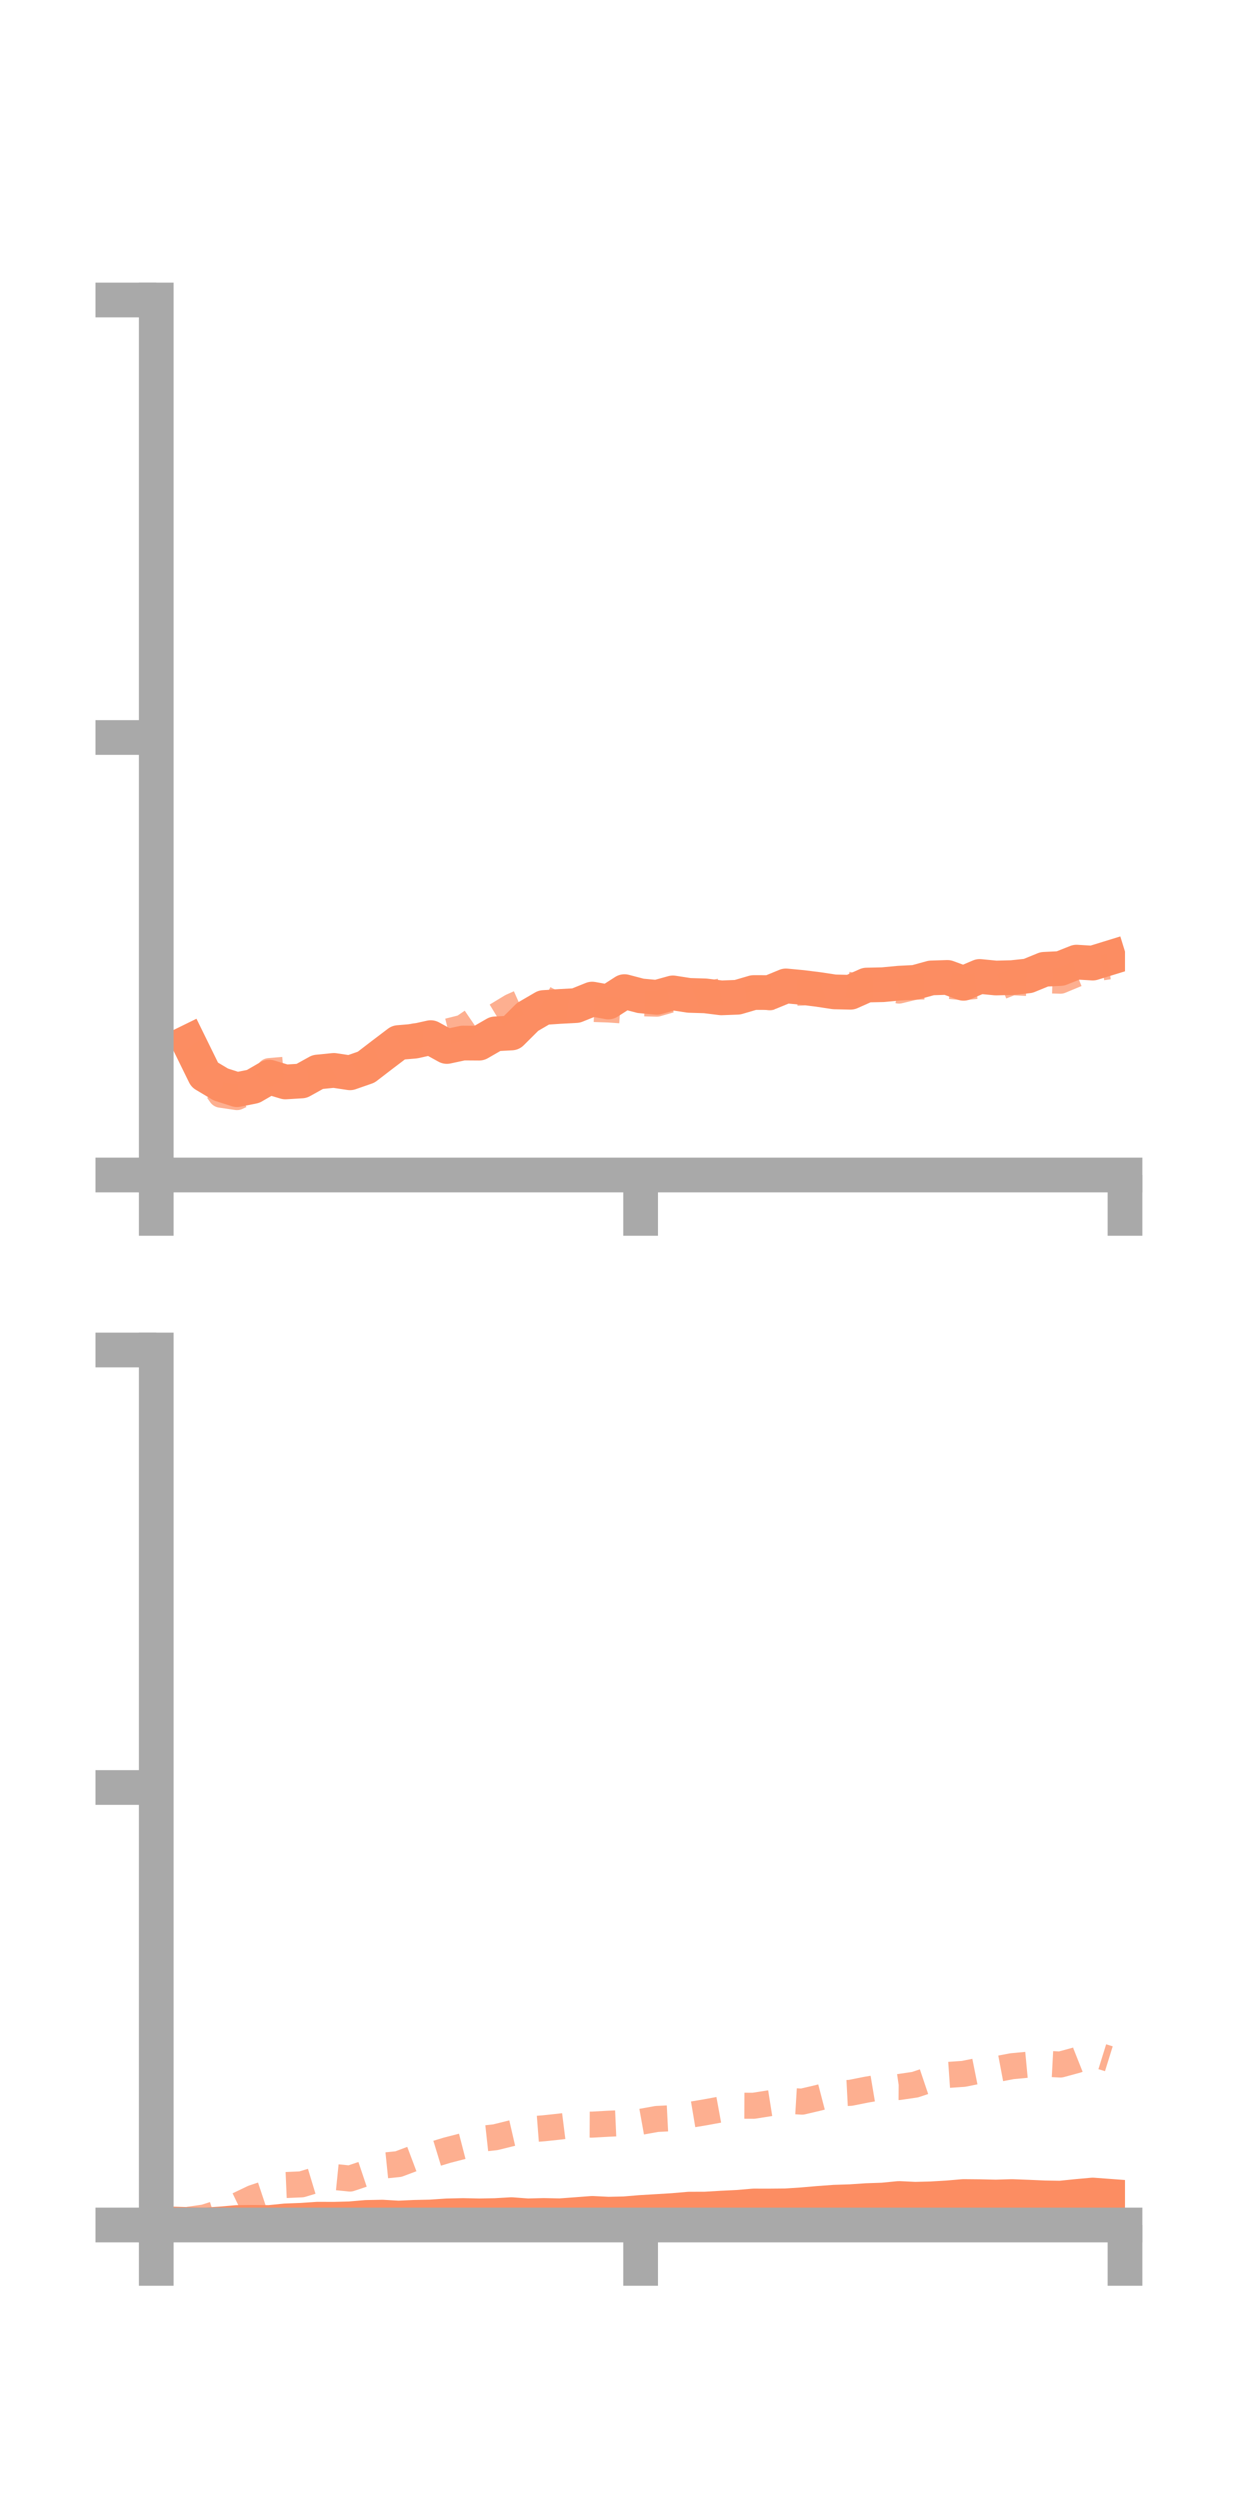 <?xml version="1.0" encoding="utf-8" standalone="no"?>
<!DOCTYPE svg PUBLIC "-//W3C//DTD SVG 1.1//EN"
  "http://www.w3.org/Graphics/SVG/1.1/DTD/svg11.dtd">
<!-- Created with matplotlib (https://matplotlib.org/) -->
<svg height="144pt" version="1.1" viewBox="0 0 72 144" width="72pt" xmlns="http://www.w3.org/2000/svg" xmlns:xlink="http://www.w3.org/1999/xlink">
 <defs>
  <style type="text/css">*{stroke-linecap:butt;stroke-linejoin:round;}</style>
 </defs>
 <g id="figure_1">
  <g id="patch_1">
   <path d="M 0 144 
L 72 144 
L 72 0 
L 0 0 
z
" style="fill:none;"/>
  </g>
  <g id="axes_1">
   <g id="patch_2">
    <path d="M 9 67.68 
L 64.8 67.68 
L 64.8 17.28 
L 9 17.28 
z
" style="fill:none;"/>
   </g>
   <g id="matplotlib.axis_1">
    <g id="xtick_1">
     <g id="line2d_1">
      <defs>
       <path d="M 0 0 
L 0 3.5 
" id="m1348dfbb6a" style="stroke:#a9a9a9;stroke-width:2;"/>
      </defs>
      <g>
       <use style="fill:#a9a9a9;stroke:#a9a9a9;stroke-width:2;" x="9" xlink:href="#m1348dfbb6a" y="67.68"/>
      </g>
     </g>
    </g>
    <g id="xtick_2">
     <g id="line2d_2">
      <g>
       <use style="fill:#a9a9a9;stroke:#a9a9a9;stroke-width:2;" x="36.9" xlink:href="#m1348dfbb6a" y="67.68"/>
      </g>
     </g>
    </g>
    <g id="xtick_3">
     <g id="line2d_3">
      <g>
       <use style="fill:#a9a9a9;stroke:#a9a9a9;stroke-width:2;" x="64.8" xlink:href="#m1348dfbb6a" y="67.68"/>
      </g>
     </g>
    </g>
   </g>
   <g id="matplotlib.axis_2">
    <g id="ytick_1">
     <g id="line2d_4">
      <defs>
       <path d="M 0 0 
L -3.5 0 
" id="m6e0935f26b" style="stroke:#a9a9a9;stroke-width:2;"/>
      </defs>
      <g>
       <use style="fill:#a9a9a9;stroke:#a9a9a9;stroke-width:2;" x="9" xlink:href="#m6e0935f26b" y="67.68"/>
      </g>
     </g>
    </g>
    <g id="ytick_2">
     <g id="line2d_5">
      <g>
       <use style="fill:#a9a9a9;stroke:#a9a9a9;stroke-width:2;" x="9" xlink:href="#m6e0935f26b" y="42.48"/>
      </g>
     </g>
    </g>
    <g id="ytick_3">
     <g id="line2d_6">
      <g>
       <use style="fill:#a9a9a9;stroke:#a9a9a9;stroke-width:2;" x="9" xlink:href="#m6e0935f26b" y="17.28"/>
      </g>
     </g>
    </g>
   </g>
   <g id="line2d_7">
    <path clip-path="url(#p352f9e0873)" d="M 10.86 60.017 
L 11.79 61.912 
L 12.72 62.467 
L 13.65 62.765 
L 14.58 62.579 
L 15.51 62.042 
L 16.44 62.321 
L 17.37 62.264 
L 18.3 61.748 
L 19.23 61.655 
L 20.16 61.794 
L 21.09 61.47 
L 22.02 60.756 
L 22.95 60.051 
L 23.88 59.973 
L 24.81 59.767 
L 25.74 60.278 
L 26.67 60.079 
L 27.6 60.086 
L 28.53 59.55 
L 29.46 59.5 
L 30.39 58.575 
L 31.32 58.033 
L 32.25 57.971 
L 33.18 57.921 
L 34.11 57.547 
L 35.04 57.715 
L 35.97 57.117 
L 36.9 57.361 
L 37.83 57.448 
L 38.76 57.19 
L 39.69 57.334 
L 40.62 57.362 
L 41.55 57.477 
L 42.48 57.442 
L 43.41 57.17 
L 44.34 57.171 
L 45.27 56.788 
L 46.2 56.876 
L 47.13 56.992 
L 48.06 57.133 
L 48.99 57.154 
L 49.92 56.739 
L 50.85 56.719 
L 51.78 56.631 
L 52.71 56.584 
L 53.64 56.329 
L 54.57 56.299 
L 55.5 56.639 
L 56.43 56.243 
L 57.36 56.334 
L 58.29 56.311 
L 59.22 56.212 
L 60.15 55.832 
L 61.08 55.787 
L 62.01 55.418 
L 62.94 55.475 
L 63.87 55.188 
" style="fill:none;stroke:#fc8d62;stroke-linecap:square;stroke-width:2;"/>
   </g>
   <g id="line2d_8">
    <path clip-path="url(#p352f9e0873)" d="M 10.86 60.322 
L 11.79 61.728 
L 12.72 63.056 
L 13.65 63.193 
L 14.58 62.758 
L 15.51 61.694 
L 16.44 61.616 
L 17.37 62.065 
L 18.3 61.935 
L 19.23 61.364 
L 20.16 61.721 
L 21.09 61.212 
L 22.02 60.828 
L 22.95 59.938 
L 23.88 59.69 
L 24.81 59.743 
L 25.74 59.425 
L 26.67 59.192 
L 27.6 58.557 
L 28.53 58.544 
L 29.46 57.98 
L 30.39 57.566 
L 31.32 57.505 
L 32.25 57.994 
L 33.18 58.153 
L 34.11 58.115 
L 35.04 58.146 
L 35.97 58.21 
L 36.9 57.787 
L 37.83 57.813 
L 38.76 57.545 
L 39.69 57.637 
L 40.62 57.296 
L 41.55 57.096 
L 42.48 57.409 
L 43.41 57.297 
L 44.34 57.45 
L 45.27 57.209 
L 46.2 57.171 
L 47.13 56.934 
L 48.06 56.584 
L 48.99 56.751 
L 49.92 56.843 
L 50.85 56.824 
L 51.78 57.058 
L 52.71 56.833 
L 53.64 56.813 
L 54.57 56.778 
L 55.5 56.867 
L 56.43 56.77 
L 57.36 56.943 
L 58.29 56.575 
L 59.22 56.622 
L 60.15 56.462 
L 61.08 56.489 
L 62.01 56.103 
L 62.94 55.801 
L 63.87 55.664 
" style="fill:none;stroke:#fc8d62;stroke-dasharray:1.5,1.5;stroke-dashoffset:0;stroke-opacity:0.7;stroke-width:1.5;"/>
   </g>
   <g id="patch_3">
    <path d="M 9 67.68 
L 9 17.28 
" style="fill:none;stroke:#a9a9a9;stroke-linecap:square;stroke-linejoin:miter;stroke-width:2;"/>
   </g>
   <g id="patch_4">
    <path d="M 64.8 67.68 
L 64.8 17.28 
" style="fill:none;"/>
   </g>
   <g id="patch_5">
    <path d="M 9 67.68 
L 64.8 67.68 
" style="fill:none;stroke:#a9a9a9;stroke-linecap:square;stroke-linejoin:miter;stroke-width:2;"/>
   </g>
   <g id="patch_6">
    <path d="M 9 17.28 
L 64.8 17.28 
" style="fill:none;"/>
   </g>
  </g>
  <g id="axes_2">
   <g id="patch_7">
    <path d="M 9 128.16 
L 64.8 128.16 
L 64.8 77.76 
L 9 77.76 
z
" style="fill:none;"/>
   </g>
   <g id="matplotlib.axis_3">
    <g id="xtick_4">
     <g id="line2d_9">
      <g>
       <use style="fill:#a9a9a9;stroke:#a9a9a9;stroke-width:2;" x="9" xlink:href="#m1348dfbb6a" y="128.16"/>
      </g>
     </g>
    </g>
    <g id="xtick_5">
     <g id="line2d_10">
      <g>
       <use style="fill:#a9a9a9;stroke:#a9a9a9;stroke-width:2;" x="36.9" xlink:href="#m1348dfbb6a" y="128.16"/>
      </g>
     </g>
    </g>
    <g id="xtick_6">
     <g id="line2d_11">
      <g>
       <use style="fill:#a9a9a9;stroke:#a9a9a9;stroke-width:2;" x="64.8" xlink:href="#m1348dfbb6a" y="128.16"/>
      </g>
     </g>
    </g>
   </g>
   <g id="matplotlib.axis_4">
    <g id="ytick_4">
     <g id="line2d_12">
      <g>
       <use style="fill:#a9a9a9;stroke:#a9a9a9;stroke-width:2;" x="9" xlink:href="#m6e0935f26b" y="128.16"/>
      </g>
     </g>
    </g>
    <g id="ytick_5">
     <g id="line2d_13">
      <g>
       <use style="fill:#a9a9a9;stroke:#a9a9a9;stroke-width:2;" x="9" xlink:href="#m6e0935f26b" y="102.96"/>
      </g>
     </g>
    </g>
    <g id="ytick_6">
     <g id="line2d_14">
      <g>
       <use style="fill:#a9a9a9;stroke:#a9a9a9;stroke-width:2;" x="9" xlink:href="#m6e0935f26b" y="77.76"/>
      </g>
     </g>
    </g>
   </g>
   <g id="line2d_15">
    <path clip-path="url(#p2b90e51583)" d="M 10.86 128.131 
L 11.79 128.16 
L 12.72 128.098 
L 13.65 128.017 
L 14.58 128.007 
L 15.51 128.017 
L 16.44 127.923 
L 17.37 127.888 
L 18.3 127.825 
L 19.23 127.828 
L 20.16 127.804 
L 21.09 127.724 
L 22.02 127.706 
L 22.95 127.76 
L 23.88 127.718 
L 24.81 127.698 
L 25.74 127.635 
L 26.67 127.614 
L 27.6 127.634 
L 28.53 127.617 
L 29.46 127.563 
L 30.39 127.633 
L 31.32 127.61 
L 32.25 127.63 
L 33.18 127.561 
L 34.11 127.49 
L 35.04 127.536 
L 35.97 127.515 
L 36.9 127.438 
L 37.83 127.383 
L 38.76 127.326 
L 39.69 127.246 
L 40.62 127.243 
L 41.55 127.188 
L 42.48 127.143 
L 43.41 127.064 
L 44.34 127.065 
L 45.27 127.056 
L 46.2 126.995 
L 47.13 126.915 
L 48.06 126.847 
L 48.99 126.817 
L 49.92 126.755 
L 50.85 126.723 
L 51.78 126.632 
L 52.71 126.676 
L 53.64 126.653 
L 54.57 126.598 
L 55.5 126.519 
L 56.43 126.528 
L 57.36 126.549 
L 58.29 126.521 
L 59.22 126.556 
L 60.15 126.597 
L 61.08 126.612 
L 62.01 126.517 
L 62.94 126.433 
L 63.87 126.502 
" style="fill:none;stroke:#fc8d62;stroke-linecap:square;stroke-width:2;"/>
   </g>
   <g id="line2d_16">
    <path clip-path="url(#p2b90e51583)" d="M 10.86 127.859 
L 11.79 127.724 
L 12.72 127.426 
L 13.65 127.046 
L 14.58 126.6 
L 15.51 126.29 
L 16.44 125.859 
L 17.37 125.819 
L 18.3 125.538 
L 19.23 125.391 
L 20.16 125.485 
L 21.09 125.173 
L 22.02 124.747 
L 22.95 124.652 
L 23.88 124.302 
L 24.81 124.14 
L 25.74 123.856 
L 26.67 123.616 
L 27.6 123.208 
L 28.53 123.106 
L 29.46 122.876 
L 30.39 122.662 
L 31.32 122.59 
L 32.25 122.491 
L 33.18 122.374 
L 34.11 122.379 
L 35.04 122.327 
L 35.97 122.286 
L 36.9 122.219 
L 37.83 122.052 
L 38.76 122.005 
L 39.69 121.825 
L 40.62 121.669 
L 41.55 121.499 
L 42.48 121.288 
L 43.41 121.292 
L 44.34 121.146 
L 45.27 120.999 
L 46.2 121.055 
L 47.13 120.837 
L 48.06 120.595 
L 48.99 120.547 
L 49.92 120.362 
L 50.85 120.206 
L 51.78 120.213 
L 52.71 120.077 
L 53.64 119.764 
L 54.57 119.518 
L 55.5 119.454 
L 56.43 119.268 
L 57.36 119.19 
L 58.29 119.014 
L 59.22 118.926 
L 60.15 118.868 
L 61.08 118.917 
L 62.01 118.665 
L 62.94 118.296 
L 63.87 118.585 
" style="fill:none;stroke:#fc8d62;stroke-dasharray:1.5,1.5;stroke-dashoffset:0;stroke-opacity:0.7;stroke-width:1.5;"/>
   </g>
   <g id="patch_8">
    <path d="M 9 128.16 
L 9 77.76 
" style="fill:none;stroke:#a9a9a9;stroke-linecap:square;stroke-linejoin:miter;stroke-width:2;"/>
   </g>
   <g id="patch_9">
    <path d="M 64.8 128.16 
L 64.8 77.76 
" style="fill:none;"/>
   </g>
   <g id="patch_10">
    <path d="M 9 128.16 
L 64.8 128.16 
" style="fill:none;stroke:#a9a9a9;stroke-linecap:square;stroke-linejoin:miter;stroke-width:2;"/>
   </g>
   <g id="patch_11">
    <path d="M 9 77.76 
L 64.8 77.76 
" style="fill:none;"/>
   </g>
  </g>
 </g>
 <defs>
  <clipPath id="p352f9e0873">
   <rect height="50.4" width="55.8" x="9" y="17.28"/>
  </clipPath>
  <clipPath id="p2b90e51583">
   <rect height="50.4" width="55.8" x="9" y="77.76"/>
  </clipPath>
 </defs>
</svg>
